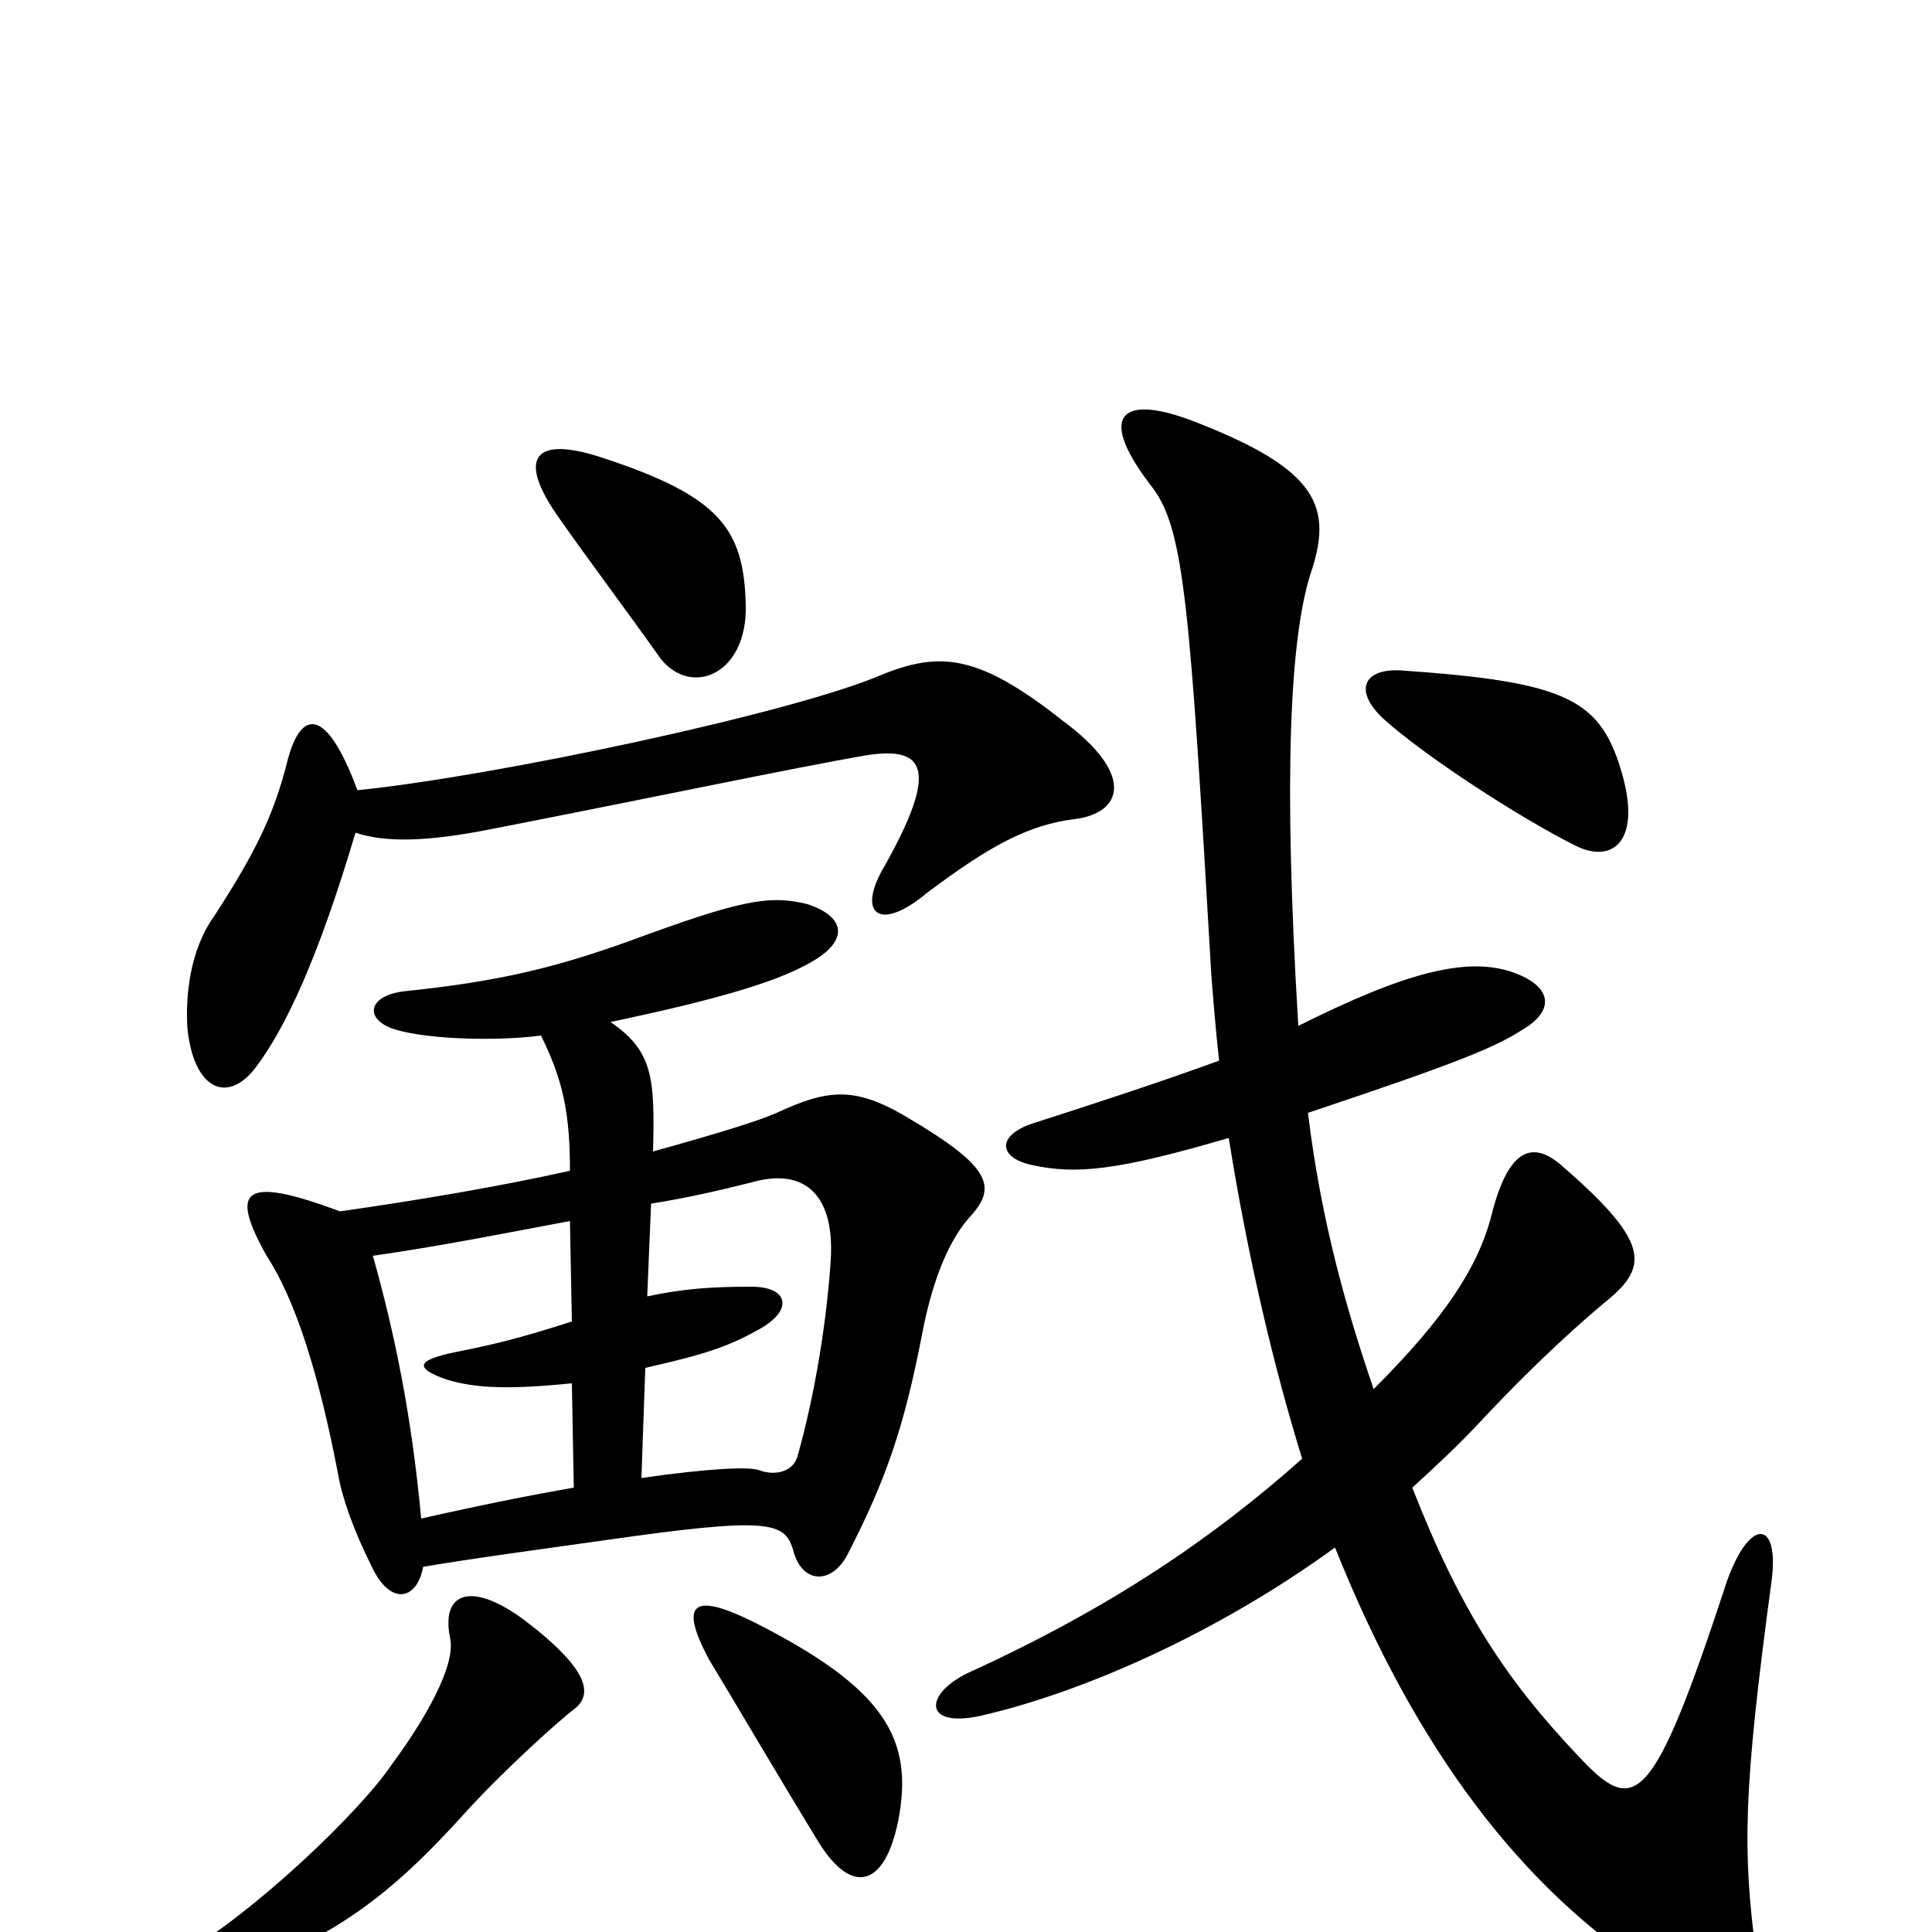 <svg xmlns="http://www.w3.org/2000/svg" viewBox="0 -1000 1000 1000">
	<path fill="#000000" d="M298 -116C306 -123 306 -135 272 -161C244 -182 228 -176 233 -152C236 -138 220 -110 203 -87C187 -63 132 -10 92 13C70 26 76 39 96 32C167 6 195 -11 241 -62C262 -85 290 -110 298 -116ZM465 -58C473 -100 458 -126 391 -160C359 -176 351 -171 367 -141C381 -118 399 -87 424 -46C441 -19 458 -23 465 -58ZM335 -329L337 -377C356 -380 373 -384 389 -388C417 -396 432 -381 430 -348C428 -317 422 -279 413 -247C411 -238 401 -236 393 -239C388 -241 367 -240 332 -235L334 -292C365 -299 377 -303 393 -312C411 -322 408 -334 389 -334C368 -334 354 -333 335 -329ZM296 -284L297 -230C274 -226 249 -221 218 -214C213 -268 204 -311 193 -350C228 -355 263 -362 295 -368L296 -316C268 -307 255 -304 235 -300C216 -296 214 -292 231 -286C247 -281 266 -281 296 -284ZM280 -464C292 -440 295 -422 295 -394C259 -386 218 -379 176 -373C125 -392 119 -384 138 -350C153 -327 165 -289 175 -237C177 -225 183 -208 192 -190C202 -168 216 -172 219 -189C242 -193 279 -198 329 -205C402 -215 407 -211 411 -196C416 -180 431 -180 439 -196C459 -235 468 -262 477 -308C482 -335 490 -356 501 -369C516 -385 515 -395 469 -422C442 -438 428 -436 402 -424C393 -420 374 -414 338 -404C339 -442 338 -456 316 -471C368 -482 400 -491 418 -501C439 -512 439 -525 418 -532C398 -537 383 -534 326 -513C287 -499 258 -492 210 -487C190 -485 188 -472 205 -467C222 -462 257 -461 280 -464ZM184 -569C199 -564 220 -564 255 -571C332 -586 413 -603 448 -609C479 -614 486 -602 458 -552C443 -527 455 -517 480 -538C512 -562 532 -573 556 -576C581 -579 588 -599 550 -627C507 -661 487 -663 457 -651C411 -631 255 -598 185 -591C169 -634 156 -633 149 -607C142 -579 133 -560 111 -526C98 -508 96 -484 97 -468C100 -437 117 -428 132 -447C148 -468 165 -505 184 -569ZM386 -687C385 -726 373 -743 312 -763C276 -775 267 -763 290 -731C304 -711 325 -683 342 -659C358 -639 387 -651 386 -687ZM840 -598C829 -638 812 -647 725 -653C705 -654 701 -642 716 -628C737 -609 786 -577 816 -562C835 -553 849 -565 840 -598ZM636 -411C646 -348 660 -290 674 -245C628 -204 575 -168 503 -135C478 -124 477 -105 508 -112C560 -124 629 -154 691 -199C733 -94 788 -22 857 22C899 47 912 39 909 12C902 -42 902 -71 917 -182C921 -213 906 -215 894 -182C855 -63 846 -60 817 -91C780 -130 756 -166 731 -230C743 -241 755 -252 767 -265C798 -298 820 -317 832 -327C854 -345 853 -358 808 -397C794 -409 781 -407 772 -371C765 -344 748 -318 711 -281C698 -319 684 -366 677 -424C755 -450 774 -458 788 -467C805 -477 803 -489 785 -496C760 -506 726 -496 672 -469C664 -601 668 -669 678 -702C690 -737 684 -757 615 -783C579 -796 568 -784 597 -747C613 -725 616 -685 627 -495C628 -483 629 -469 631 -451C598 -439 564 -428 536 -419C516 -413 516 -401 534 -397C557 -392 578 -394 636 -411Z"/>
</svg>